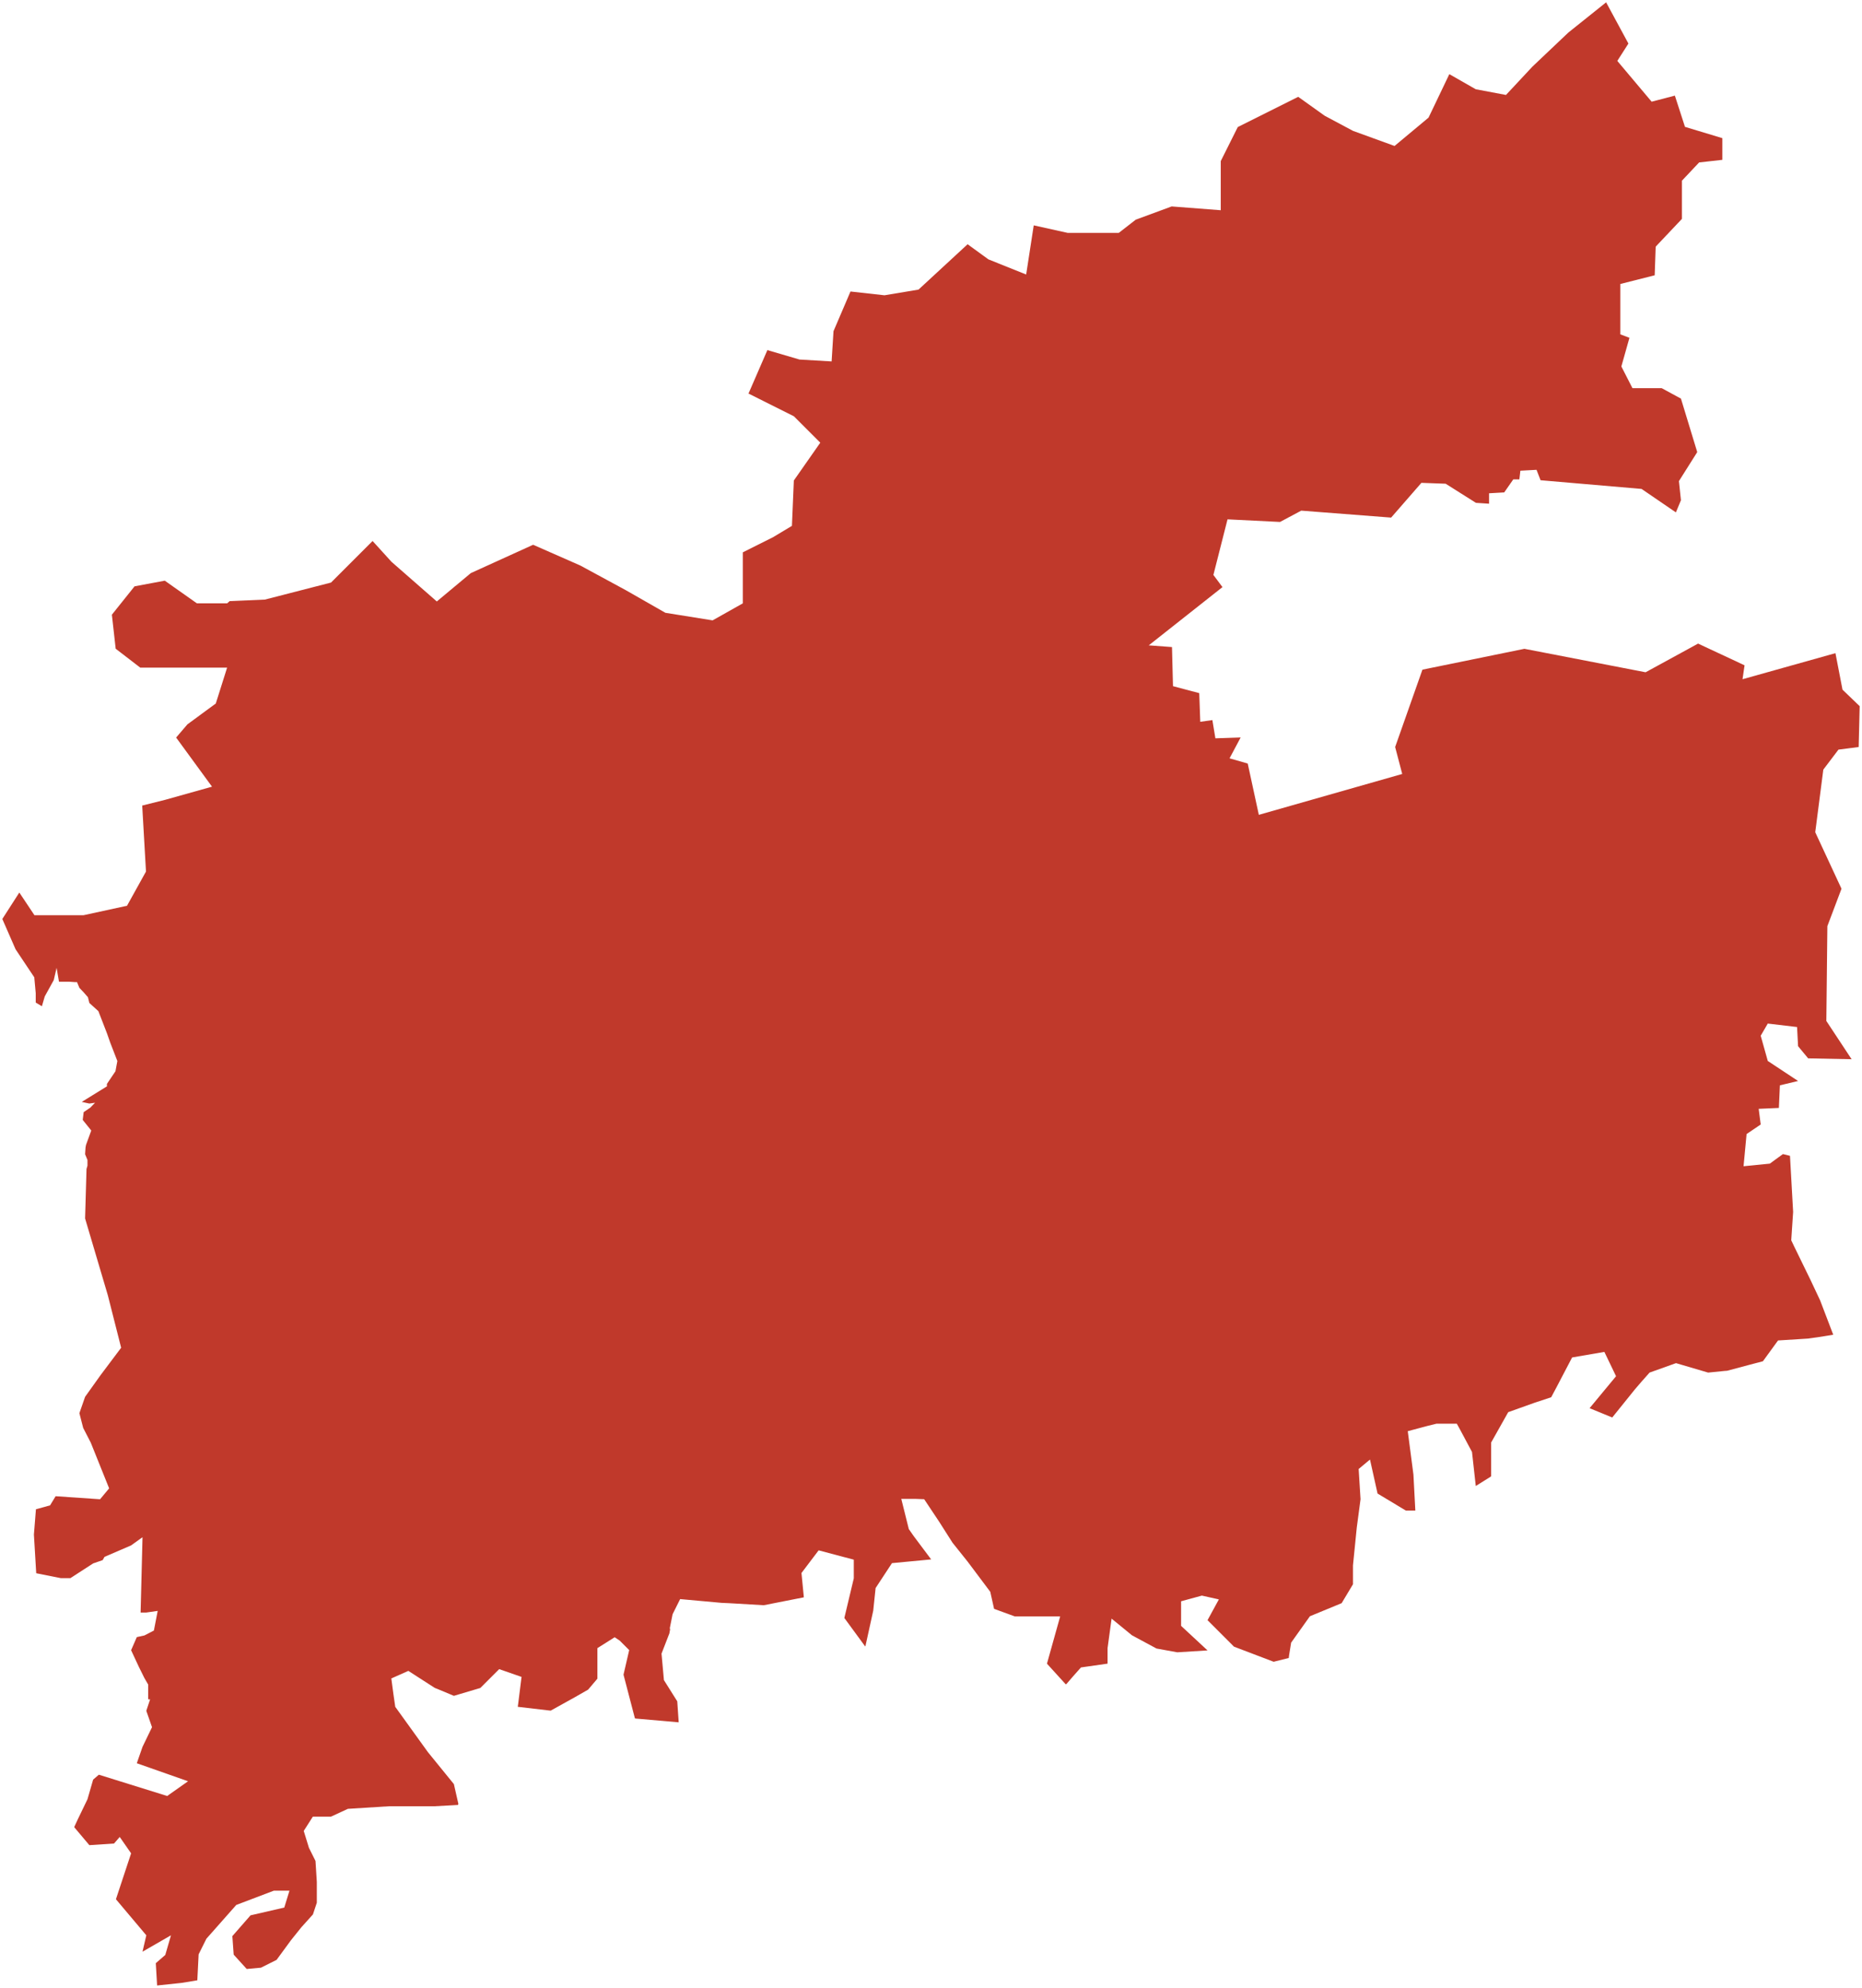 <?xml version="1.0"?>
<svg xmlns="http://www.w3.org/2000/svg" version="1.2" baseProfile="tiny" fill="#f9c113" width="800" height="854" viewBox="0 0 800 854" stroke-linecap="round" stroke-linejoin="round">
<g fill="#c0392b" id="id_142">
<path d="M 35.74 613.46 34.11 607.13 36.56 600.1 43.08 590.96 52.05 579.01 46.34 556.51 36.56 523.47 37.17 502.21 37.58 500.8 37.58 498.34 36.56 495.88 36.76 492.9 36.97 491.84 39.21 485.69 35.54 481.13 35.95 477.79 38.8 475.86 40.84 473.75 38.39 474.1 35.13 473.4 45.94 466.72 45.94 465.67 49.61 460.22 50.42 455.83 47.36 447.93 45.94 443.89 42.27 434.41 38.39 430.89 37.78 428.43 35.95 426.33 34.11 424.4 33.09 421.94 32.28 421.94 29.63 421.76 25.34 421.76 24.32 415.79 23.1 421.06 19.23 428.08 18 432.3 15.35 430.72 15.35 426.68 14.74 420 14.8 419.98 6.68 407.81 1 394.81 8.3 383.45 14.8 393.19 35.9 393.19 54.57 389.13 62.68 374.51 62.68 374.46 62.72 374.39 61.1 346.08 70.8 343.66 91.09 337.97 75.67 316.86 80.54 311.18 92.71 302.25 97.58 286.82 60.25 286.82 49.7 278.7 48.07 264.08 57.81 251.9 70.8 249.47 84.6 259.21 97.58 259.21 98.68 258.25 113.81 257.59 142.22 250.28 160.08 232.42 168.19 241.35 187.67 258.4 202.28 246.22 229.06 234.04 249.35 242.97 268.83 253.53 285.88 263.27 306.17 266.52 319.15 259.21 319.15 237.29 332.14 230.79 340.25 225.92 341.07 206.43 352.43 190.19 341.07 178.83 321.59 169.08 329.7 150.41 343.5 154.46 357.3 155.28 358.11 142.29 365.41 125.23 380.02 126.86 394.63 124.42 415.73 104.93 424.66 111.43 440.89 117.93 444.14 96.82 458.75 100.06 480.66 100.06 487.97 94.38 503.39 88.69 524.49 90.32 524.49 69.21 531.8 54.59 557.77 41.6 569.13 49.72 581.3 56.22 599.16 62.71 613.77 50.53 622.7 31.86 634.06 38.35 647.04 40.79 658.41 28.61 673.83 13.99 690.06 1 699.64 18.71 694.87 26.17 709.62 43.69 719.6 41.08 723.94 54.5 739.99 59.35 739.99 68.67 730.02 69.79 722.64 77.62 722.64 94.03 711.36 105.96 710.93 118.27 696.17 122 696.17 143.64 700.08 145.13 696.61 157.44 701.38 166.77 713.96 166.77 722.21 171.25 729.21 194.23 721.34 206.7 722.21 214.91 720.04 220.13 705.29 210.05 661.9 206.32 660.16 201.84 653.22 202.22 652.79 205.95 650.18 205.95 646.28 211.55 639.77 211.92 639.77 216.4 634.13 216.03 621.12 207.82 610.7 207.44 597.69 222.37 559.07 219.38 549.96 224.24 527.4 223.12 521.33 247.01 525.23 252.23 493.56 277.25 503.54 277.99 503.97 294.79 515.25 297.78 515.69 310.1 520.89 309.36 522.19 317.2 533.04 316.83 528.27 325.79 536.08 328.03 540.85 350.07 602.46 332.51 599.42 320.93 611.14 287.7 654.96 278.74 707.02 288.82 729.58 276.5 749.54 285.83 748.67 291.81 788.59 280.61 791.62 296.29 799 303.38 798.57 320.93 789.89 322.05 783.38 330.64 779.91 357.54 791.19 381.82 785.12 397.89 784.68 438.62 795.53 455.06 776.87 454.69 772.53 449.46 772.1 441.23 759.52 439.74 756.48 444.97 759.52 455.81 772.53 464.41 764.72 466.28 764.29 475.99 755.61 476.37 756.48 483.1 750.41 487.21 749.11 501.04 760.39 499.92 766.03 495.81 769.06 496.56 770.41 520.67 769.6 532.85 770.85 535.48 777.91 549.96 782.01 558.67 787.64 573.42 781.29 574.45 777.85 574.93 776.9 575.07 763.92 575.89 757.43 584.82 751.7 586.33 742.06 588.9 741.05 588.97 733.89 589.69 720.09 585.63 708.73 589.69 705.32 593.53 702.43 596.89 692.69 608.98 682.96 604.98 694.33 591.25 689.31 580.8 678.21 582.71 675.45 583.19 668.64 596.2 666.47 600.27 659.22 602.68 648 606.69 640.66 619.74 640.66 634.19 640.55 634.26 640.55 634.35 634.06 638.41 632.44 623.79 627.37 614.29 625.91 611.64 617.21 611.64 613.23 612.62 604.84 614.86 607.28 633.54 608.09 648.97 604.03 648.97 591.86 641.66 588.61 627.04 583.74 631.1 584.55 644.09 582.93 656.27 581.3 672.51 581.3 680.63 576.43 688.75 562.8 694.37 554.73 705.71 553.85 711.14 553.71 712.3 547.22 713.92 530.17 707.43 518.81 696.06 523.68 687.13 516.38 685.5 507.45 687.94 507.45 698.5 518.81 709.05 505.82 709.86 496.9 708.24 486.35 702.56 477.59 695.39 475.86 708.07 475.86 714.73 464.43 716.36 461.04 720.18 458.14 723.54 458.09 723.49 457.94 723.67 449.82 714.74 455.5 694.44 436.02 694.44 427.1 691.19 425.47 683.88 415.73 670.89 409.24 662.77 403.56 653.84 397.07 644.09 393.17 643.94 387.23 643.94 390.47 656.93 392.55 659.91 400.07 669.95 383.23 671.55 376.2 682.25 375.18 691.98 371.8 707.35 371.7 707.22 371.69 707.29 362.77 695.11 366.83 678.07 366.83 670.06 351.72 666.06 344.35 675.79 345.37 686.24 328.16 689.63 313.26 688.76 310.07 688.62 292.22 687 288.98 693.49 287.77 699.53 287.91 699.97 287.6 701.72 284.22 710.43 285.25 721.8 290.98 730.92 291.6 739.94 272.86 738.3 272.82 738.14 272.76 738.13 267.89 719.47 270.33 708.91 266.27 704.85 264.09 703.39 256.67 708.07 256.67 721.19 252.68 725.9 246.94 729.18 236.6 734.92 236.27 734.88 236.26 734.89 222.46 733.28 222.62 732.1 224.08 720.43 214.47 717.09 206.38 725.18 195.01 728.56 187.98 725.62 186.79 725.15 175.44 717.84 168.13 721.09 169.02 727.76 169.82 733.28 183.85 752.75 195.01 766.48 196.96 775.07 196.8 775.14 196.87 775.43 186.81 775.99 167.3 775.99 149.46 777.11 142.21 780.46 134.41 780.46 130.5 786.6 132.73 793.85 135.52 799.43 135.52 799.51 135.56 799.58 136.12 808.51 136.12 817.44 134.45 822.47 129.43 828.05 124.96 833.63 118.83 842 112.13 845.35 106 845.91 100.42 839.77 100.41 839.62 100.39 839.6 99.83 831.79 107.64 822.86 122.14 819.52 124.37 812.26 117.68 812.26 101.51 818.4 88.68 832.91 85.34 839.61 84.78 850.77 78.09 851.88 67.5 853 66.94 843.41 71.01 839.89 73.46 831.44 61.23 838.48 62.86 831.44 49.81 815.95 56.33 796.23 51.44 789.19 48.99 792.01 38.39 792.71 31.87 784.97 33.5 781.45 37.58 773 40.02 764.55 42.47 762.44 71.83 771.59 80.8 765.26 58.78 757.52 61.23 750.48 65.31 742.03 62.86 734.99 64.49 730.07 63.67 730.07 63.67 723.73 62.04 720.92 59.6 715.99 56.33 708.96 58.78 703.33 62.04 702.62 66.12 700.51 67.75 692.07 62.86 692.77 60.41 692.77 61.23 660.41 56.33 663.93 44.92 668.85 44.1 670.26 40.02 671.67 30.24 678 26.16 678 15.56 675.89 14.57 659.27 15.44 648.41 21.51 646.73 23.9 642.8 42.99 644.11 46.89 639.43 39 619.79 35.74 613.46 Z"/>
</g>
</svg>
